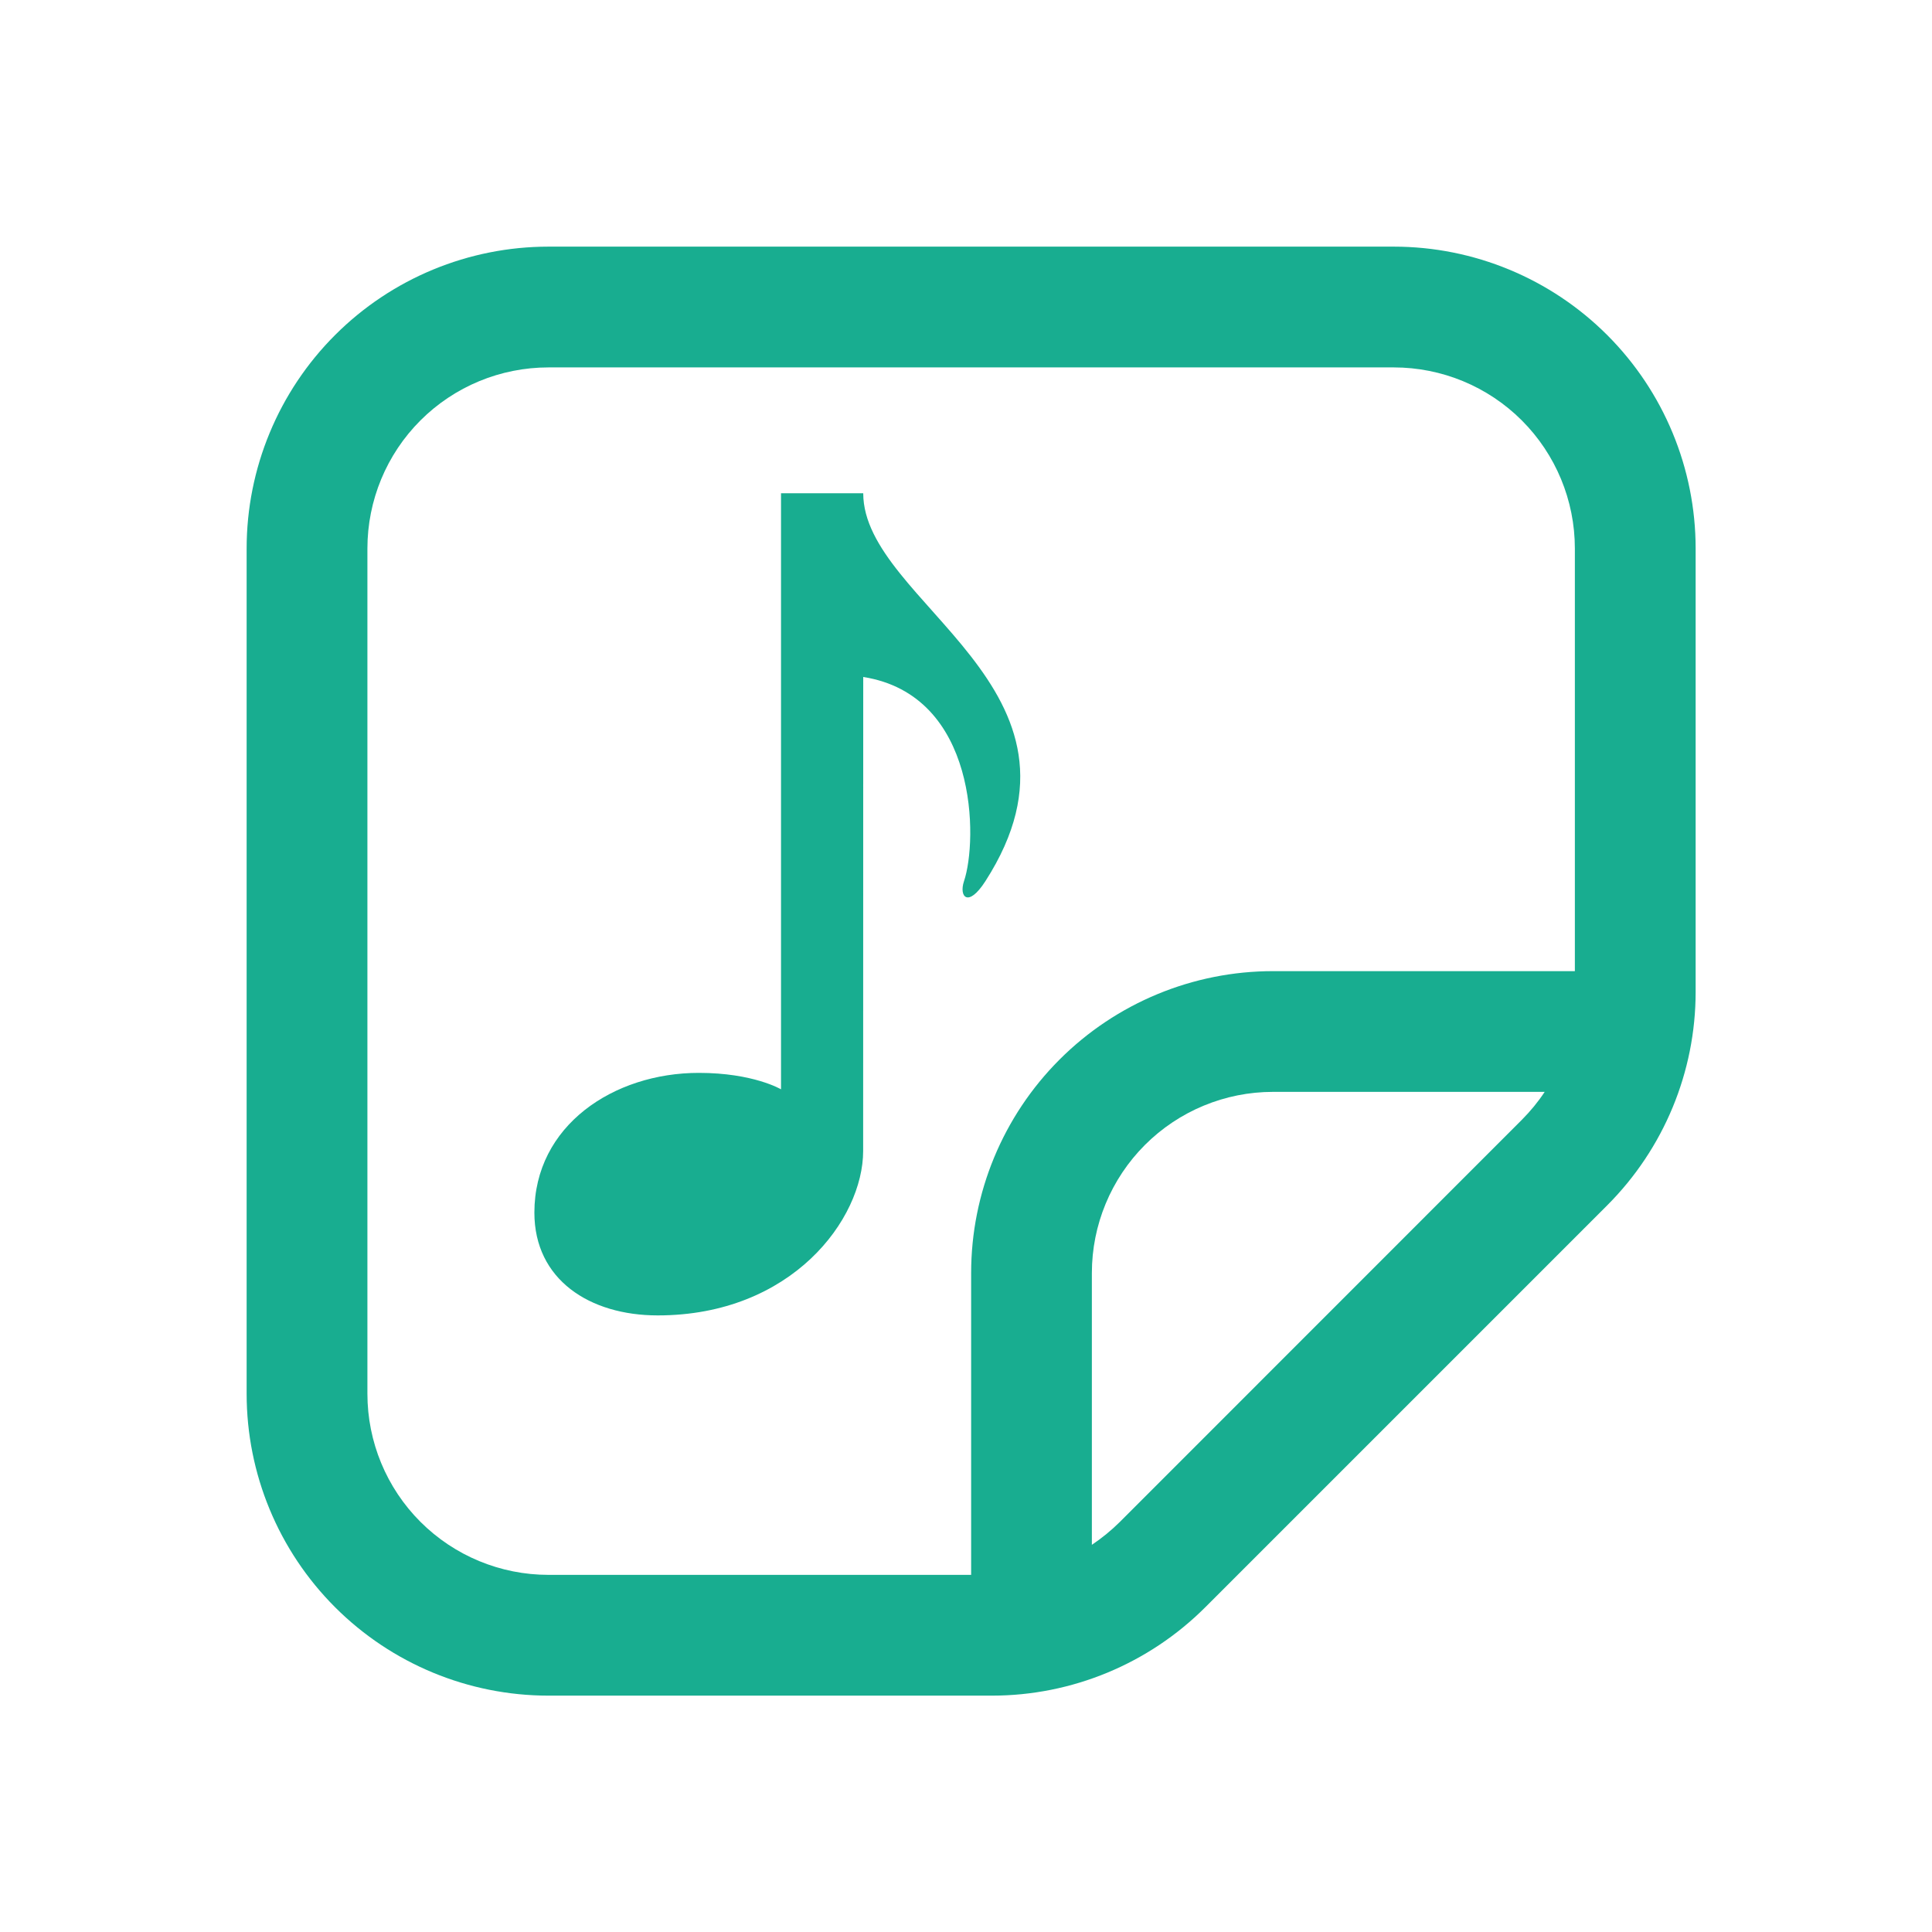 <svg width="47" height="47" viewBox="0 0 47 47" fill="none" xmlns="http://www.w3.org/2000/svg">
<path d="M13.344 6C11.396 6 9.528 6.774 8.151 8.151C6.774 9.528 6 11.396 6 13.344V33.906C6 35.854 6.774 37.722 8.151 39.099C9.528 40.476 11.396 41.25 13.344 41.25H24.13C26.077 41.25 27.944 40.476 29.321 39.1L39.1 29.321C40.476 27.944 41.25 26.077 41.25 24.13V13.344C41.25 11.396 40.476 9.528 39.099 8.151C37.722 6.774 35.854 6 33.906 6H13.344ZM8.938 13.344C8.938 12.175 9.402 11.054 10.228 10.228C11.054 9.402 12.175 8.938 13.344 8.938H33.906C35.075 8.938 36.196 9.402 37.022 10.228C37.848 11.054 38.312 12.175 38.312 13.344V23.625H30.969C29.021 23.625 27.153 24.399 25.776 25.776C24.399 27.153 23.625 29.021 23.625 30.969V38.312H13.344C12.175 38.312 11.054 37.848 10.228 37.022C9.402 36.196 8.938 35.075 8.938 33.906V13.344ZM26.562 37.578V30.969C26.562 29.8 27.027 28.679 27.853 27.853C28.679 27.027 29.8 26.562 30.969 26.562H37.578C37.417 26.806 37.231 27.032 37.02 27.244L27.244 37.023C27.035 37.23 26.807 37.417 26.562 37.581" fill="#18AD90"/>
<path d="M23.971 21.438C23.549 22.094 23.325 21.813 23.451 21.438C23.787 20.445 23.799 16.91 21 16.469L20.998 28C20.998 29.657 19.263 32 16 32C14.343 32 13 31.129 13 29.5C13 27.381 14.927 26.1 17 26.1C18.328 26.1 19 26.5 19 26.5V12H21C21 14.676 26.986 16.744 23.971 21.438Z" fill="#18AD90"/>
</svg>

